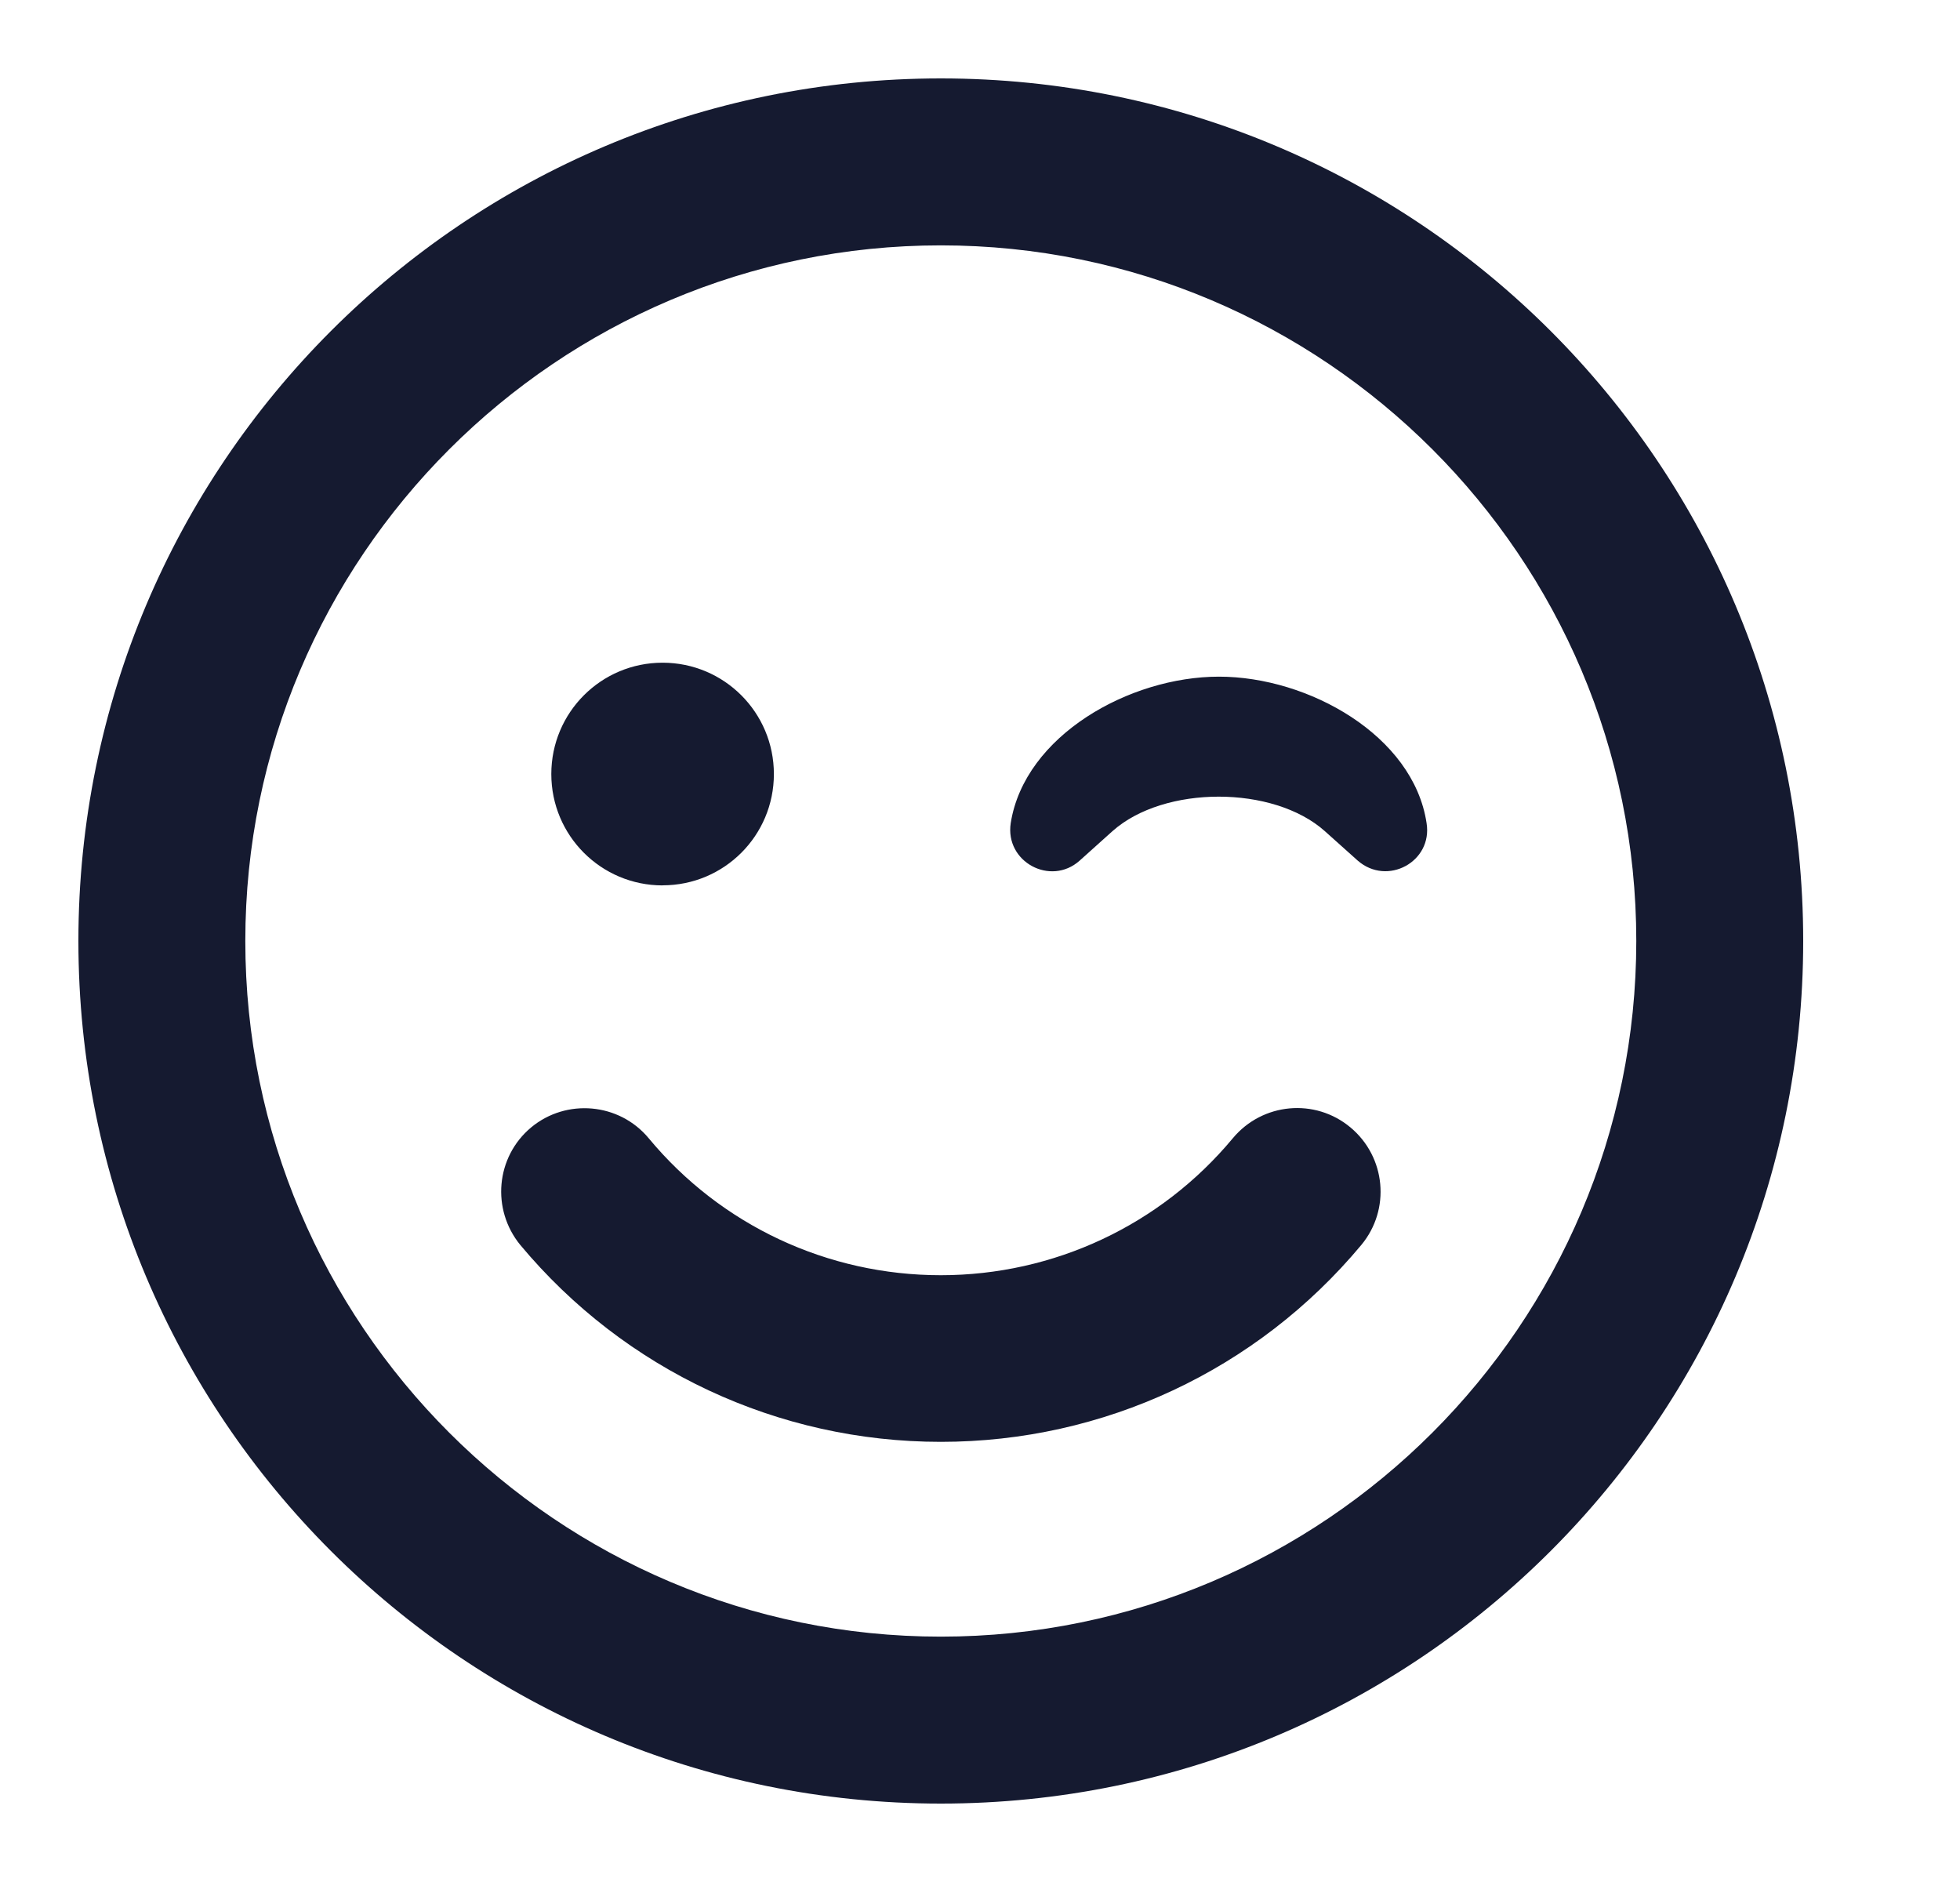 <svg xmlns="http://www.w3.org/2000/svg" width="25" height="24" viewBox="0 0 25 24">
    <g fill="none" fill-rule="evenodd">
        <g>
            <g>
                <g>
                    <g>
                        <path d="M0 0L24 0 24 24 0 24z" transform="translate(-776 -447) translate(584 279) translate(0 168) translate(192)"/>
                        <path fill="#151A30" d="M12 1C5.923 1 1 5.923 1 12s4.923 11 11 11 11-4.923 11-11S18.077 1 12 1zm0 19.871c-4.892 0-8.871-3.979-8.871-8.871S7.108 3.129 12 3.129 20.871 7.108 20.871 12 16.892 20.871 12 20.871zm5.225-6.494c-.452-.377-1.122-.315-1.5.138-.922 1.109-2.283 1.747-3.725 1.747-1.442 0-2.803-.634-3.726-1.747-.377-.453-1.051-.51-1.499-.138-.452.377-.51 1.047-.138 1.5 1.331 1.596 3.287 2.51 5.363 2.51 2.076 0 4.032-.914 5.363-2.51.377-.453.314-1.123-.138-1.5zM8.452 11.29c.785 0 1.419-.634 1.419-1.419s-.634-1.42-1.42-1.42c-.784 0-1.419.635-1.419 1.42 0 .785.635 1.42 1.42 1.42zm7.096-2.661c-1.14 0-2.479.75-2.656 1.867-.076.497.51.808.878.48l.421-.378c.657-.585 2.05-.585 2.706 0l.421.377c.377.329.958.014.878-.479-.168-1.117-1.508-1.867-2.648-1.867z" transform="translate(-776 -447) translate(584 279) translate(0 168) translate(192)"/>
                    </g>
                </g>
            </g>
        </g>
    </g>
</svg>
